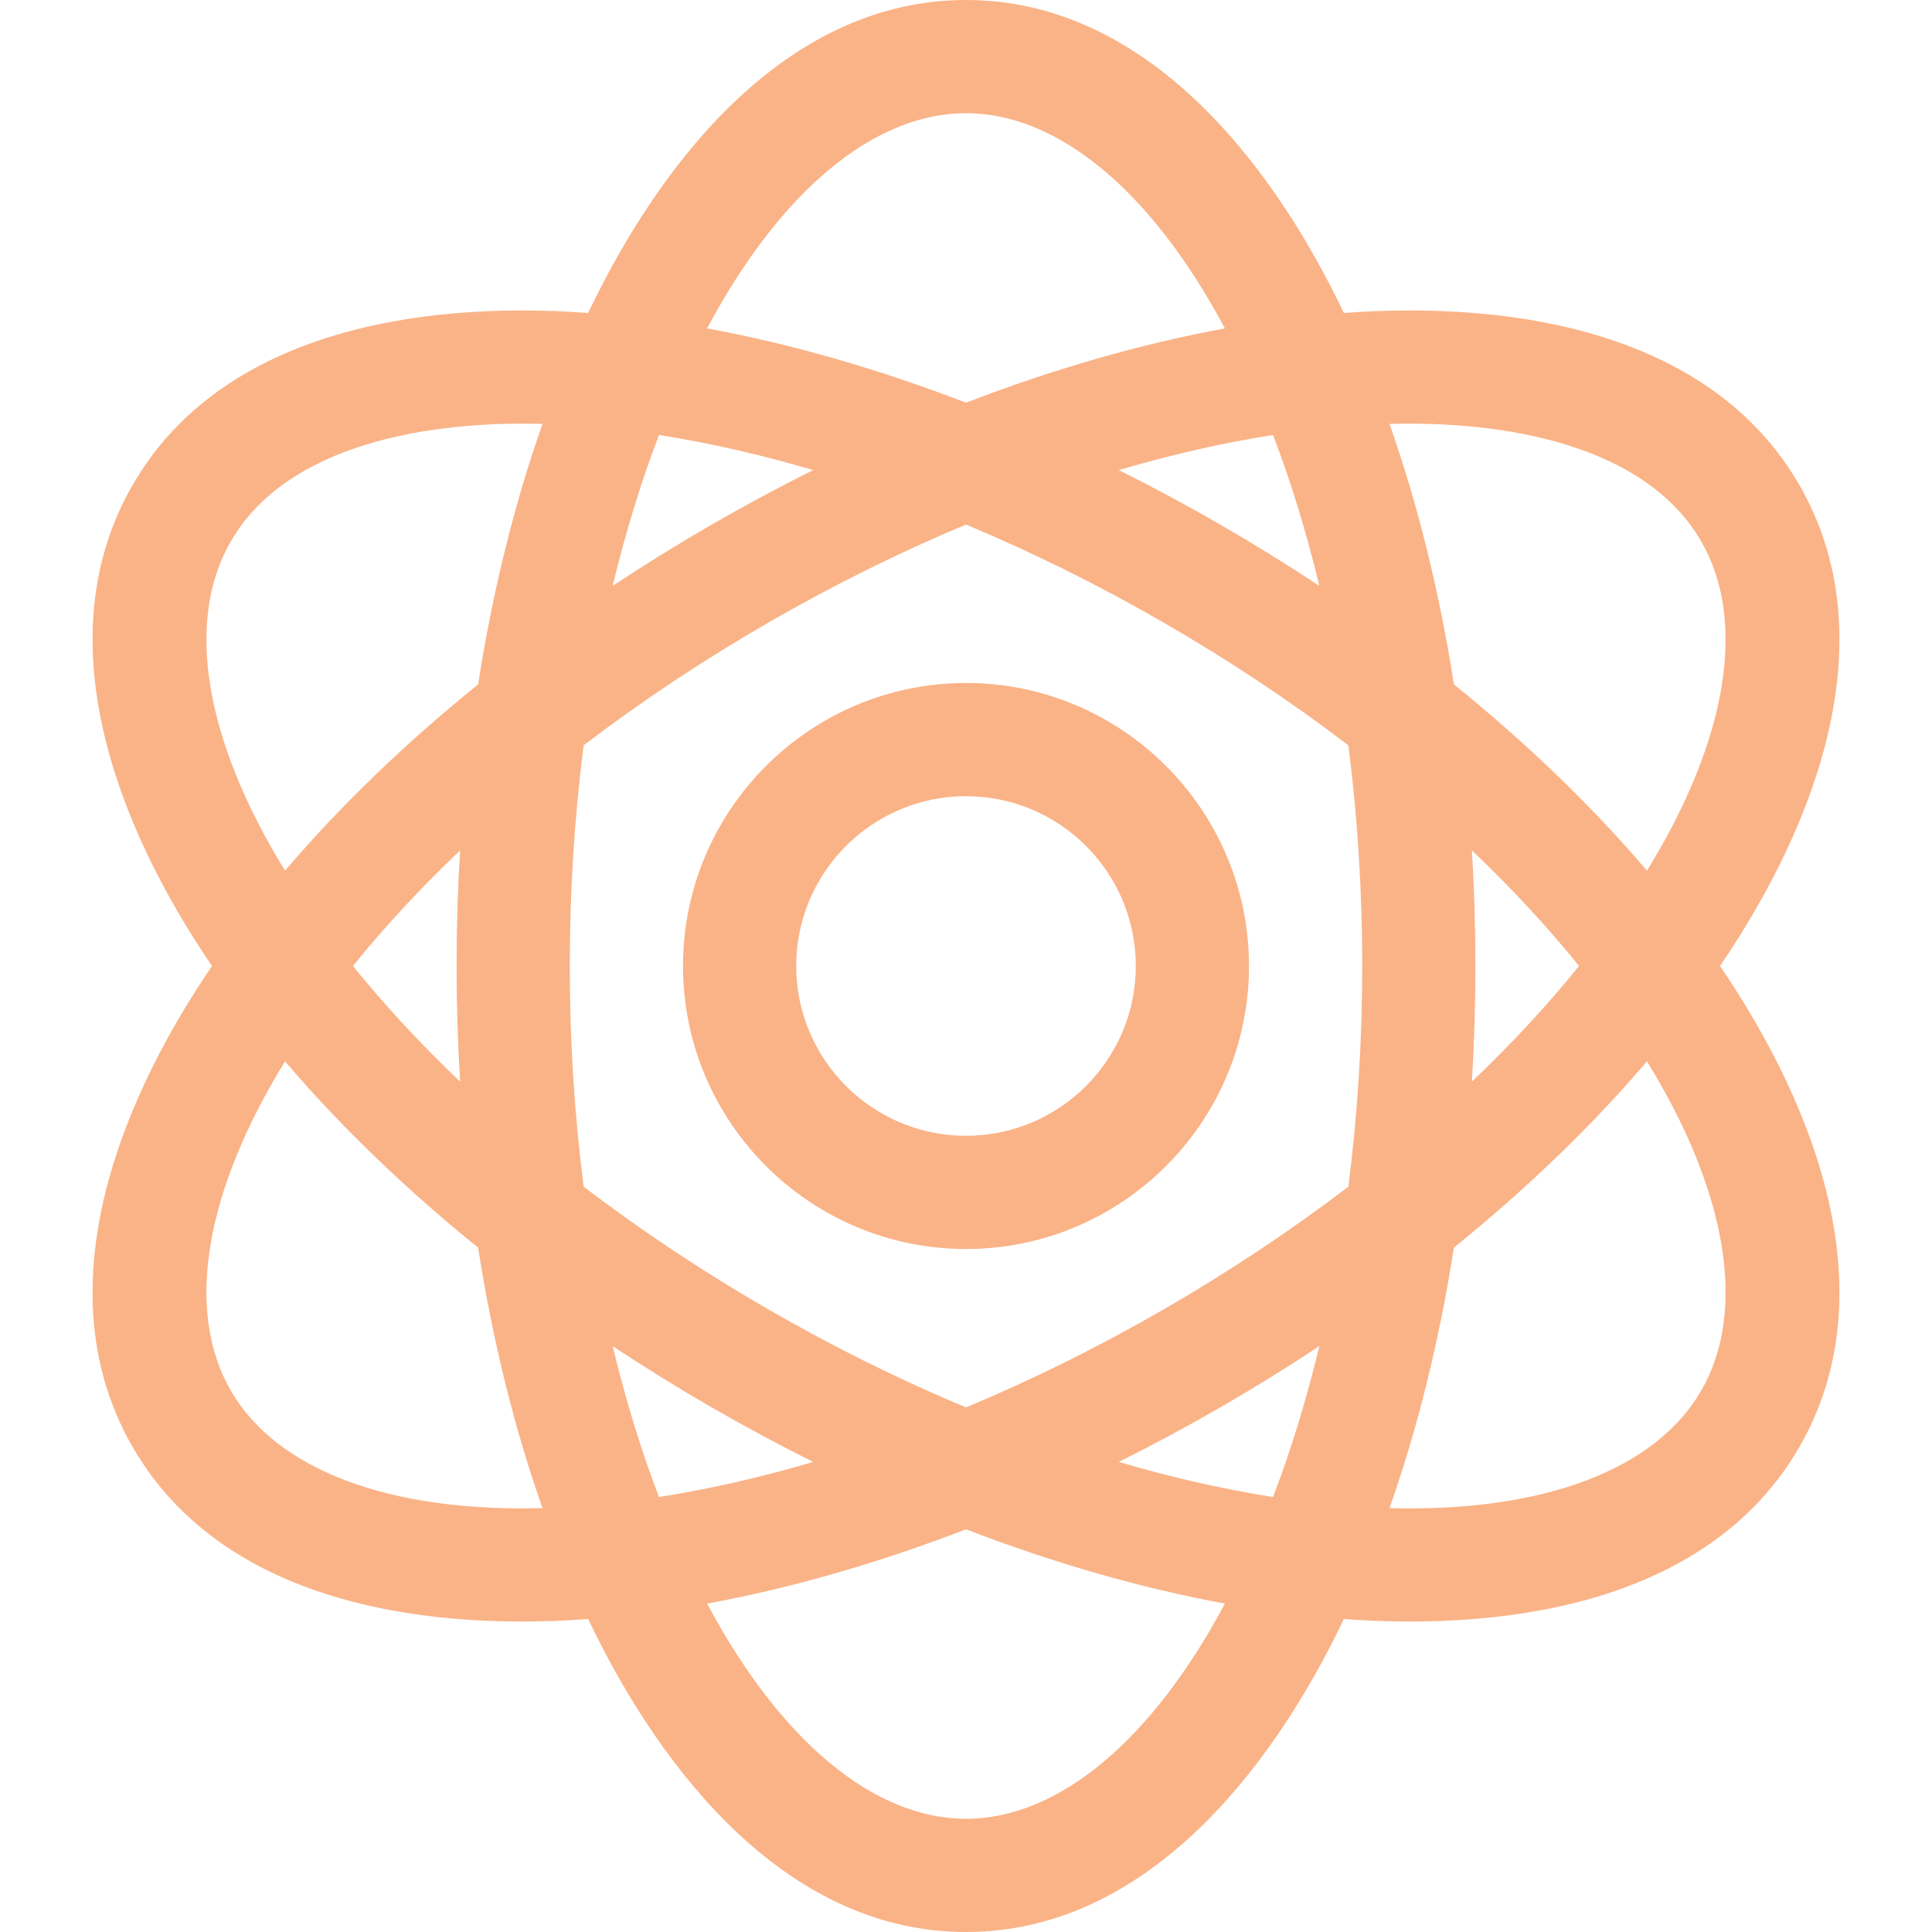 <svg width="512" height="512" viewBox="0 0 512 512" fill="none" xmlns="http://www.w3.org/2000/svg">
<path d="M455.822 256C481.924 217.671 499.956 168.543 476.837 128.5C453.72 88.461 402.214 79.553 356.139 82.934C336.11 40.973 302.524 0 256.001 0C209.493 0 175.903 40.948 155.863 82.934C109.801 79.554 58.282 88.458 35.165 128.5C12.069 168.503 30.03 217.6 56.18 256C30.078 294.33 12.046 343.457 35.165 383.5C58.369 423.689 109.959 432.435 155.863 429.066C175.892 471.027 209.478 512 256.001 512C302.509 512 336.099 471.052 356.139 429.066C402.06 432.436 453.642 423.676 476.837 383.5C499.933 343.497 481.972 294.399 455.822 256ZM349.632 155.26C332.659 144.013 314.73 133.659 296.495 124.576C310.416 120.475 324.102 117.353 337.369 115.278C342.155 127.804 346.255 141.194 349.632 155.26ZM256.001 30C280.455 30 305.249 50.705 324.611 87.032C302.38 91.115 279.274 97.758 256.001 106.716C232.728 97.758 209.622 91.115 187.391 87.032C206.753 50.705 231.547 30 256.001 30ZM174.634 115.279C187.901 117.354 201.587 120.476 215.508 124.577C197.283 133.655 179.353 144.007 162.371 155.261C165.747 141.194 169.847 127.804 174.634 115.279V115.279ZM61.146 368.5C48.957 347.388 54.24 315.84 75.537 281.269C90.146 298.402 107.386 315.015 126.695 330.623C130.538 355.14 136.271 378.393 143.762 399.656C103.237 400.791 73.322 389.59 61.146 368.5V368.5ZM121.936 286.641C111.46 276.67 101.944 266.415 93.535 256C101.944 245.585 111.461 235.33 121.936 225.359C120.69 245.666 120.689 266.309 121.936 286.641ZM126.695 181.377C107.386 196.986 90.146 213.599 75.537 230.731C54.24 196.16 48.957 164.611 61.146 143.5C76.066 117.659 113.563 111.498 143.763 112.343C136.272 133.606 130.538 156.86 126.695 181.377ZM162.371 356.74C179.314 367.968 197.236 378.322 215.508 387.424C201.587 391.525 187.901 394.647 174.634 396.722C169.847 384.196 165.748 370.807 162.371 356.74ZM256.001 482C231.547 482 206.753 461.295 187.391 424.968C209.622 420.885 232.728 414.242 256.001 405.283C279.274 414.241 302.38 420.884 324.611 424.968C305.249 461.295 280.455 482 256.001 482V482ZM337.368 396.721C324.102 394.646 310.415 391.524 296.494 387.423C314.76 378.324 332.682 367.971 349.631 356.739C346.254 370.807 342.155 384.196 337.368 396.721ZM357.327 314.482C326.756 337.81 291.55 358.147 256.001 372.985C220.514 358.172 185.299 337.85 154.675 314.482C149.779 276.331 149.77 235.734 154.675 197.518C185.247 174.189 220.452 153.853 256.001 139.015C291.49 153.828 326.703 174.151 357.327 197.518C362.223 235.669 362.231 276.266 357.327 314.482ZM450.856 143.5C463.045 164.612 457.762 196.16 436.465 230.731C421.856 213.598 404.616 196.986 385.307 181.377C381.464 156.86 375.731 133.606 368.24 112.343C398.364 111.5 435.92 117.63 450.856 143.5V143.5ZM390.066 225.359C400.542 235.33 410.058 245.585 418.467 256C410.058 266.415 400.541 276.67 390.066 286.641C391.312 266.334 391.314 245.691 390.066 225.359ZM450.856 368.5C438.679 389.591 408.771 400.791 368.239 399.656C375.73 378.393 381.463 355.139 385.306 330.623C404.615 315.014 421.855 298.401 436.464 281.269C457.762 315.84 463.045 347.388 450.856 368.5ZM256.001 181C214.646 181 181.001 214.645 181.001 256C181.001 297.355 214.646 331 256.001 331C297.356 331 331.001 297.355 331.001 256C331.001 214.645 297.356 181 256.001 181V181ZM256.001 301C231.188 301 211.001 280.813 211.001 256C211.001 231.187 231.188 211 256.001 211C280.814 211 301.001 231.187 301.001 256C301.001 280.813 280.814 301 256.001 301V301Z" fill="url(#paint0_linear)"/>
<defs>
<linearGradient id="paint0_linear" x1="108.436" y1="451.556" x2="561.641" y2="94.011" gradientUnits="userSpaceOnUse">
<stop stop-color="#fab387"/>
<stop offset="1" stop-color="#fab387"/>
</linearGradient>
</defs>
</svg>
